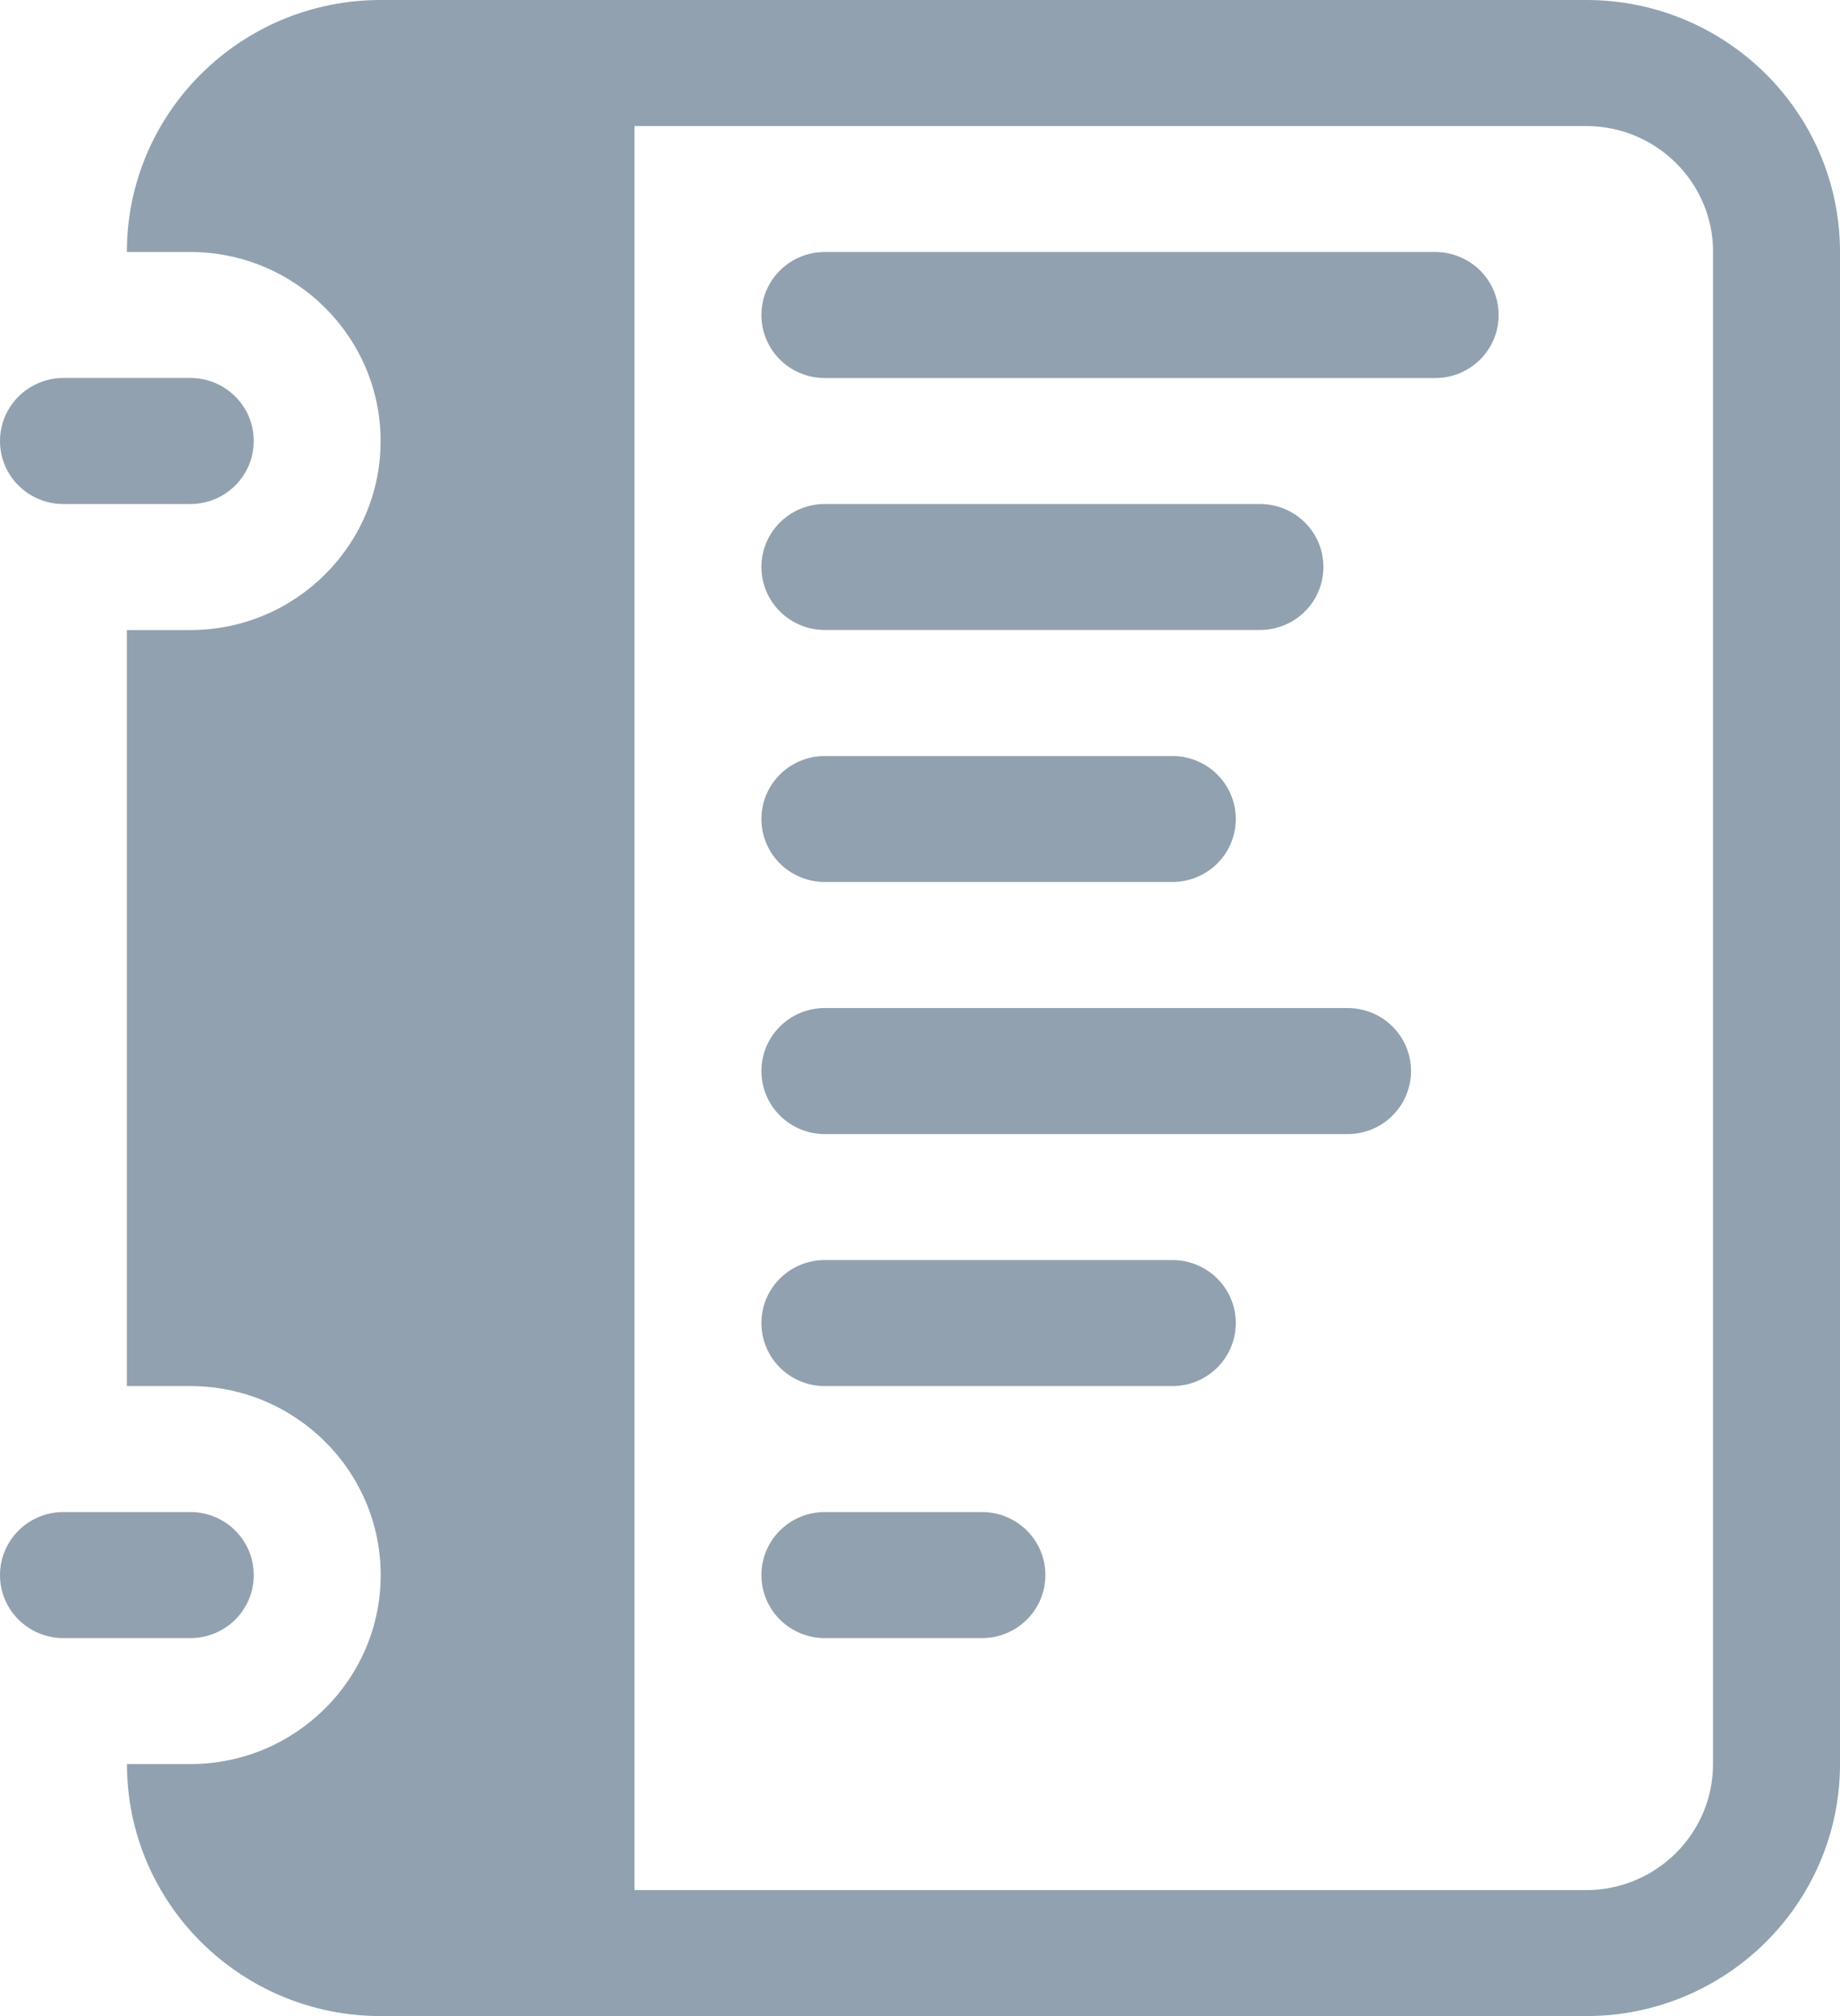 <?xml version="1.0" encoding="iso-8859-1"?>
<!-- Generator: Adobe Illustrator 16.0.0, SVG Export Plug-In . SVG Version: 6.00 Build 0)  -->
<!DOCTYPE svg PUBLIC "-//W3C//DTD SVG 1.1//EN" "http://www.w3.org/Graphics/SVG/1.1/DTD/svg11.dtd">
<svg version="1.1" id="Layer_1" xmlns="http://www.w3.org/2000/svg"  x="0px" y="0px"
	 width="21px" height="23px" viewBox="0 0 21 23" style="enable-background:new 0 0 21 23;" xml:space="preserve">
<path style="fill:#91A1B0;" d="M2.172,18.688H0.724c-0.4,0-0.724-0.321-0.724-0.719c0-0.397,0.324-0.719,0.724-0.719h1.448
	c0.4,0,0.724,0.321,0.724,0.719C2.896,18.367,2.573,18.688,2.172,18.688z M21,2.875v17.25C21,21.712,19.703,23,18.104,23H4.345
	c-1.6,0-2.896-1.288-2.896-2.875h0.724c1.198,0,2.172-0.968,2.172-2.156c0-1.189-0.975-2.156-2.172-2.156H1.448V7.188h0.724
	c1.198,0,2.172-0.967,2.172-2.156c0-1.189-0.975-2.157-2.172-2.157H1.448C1.448,1.288,2.745,0,4.345,0h13.759
	C19.703,0,21,1.288,21,2.875z M19.552,2.875c0-0.792-0.649-1.437-1.448-1.437H7.241v20.125h10.862c0.799,0,1.448-0.646,1.448-1.438
	V2.875z M0.724,5.75h1.448c0.4,0,0.724-0.322,0.724-0.719c0-0.398-0.324-0.719-0.724-0.719H0.724C0.324,4.313,0,4.634,0,5.032
	C0,5.429,0.324,5.75,0.724,5.75z M16.379,2.875H9.414c-0.4,0-0.724,0.321-0.724,0.719c0,0.398,0.324,0.719,0.724,0.719h6.966
	c0.4,0,0.724-0.321,0.724-0.719C17.104,3.196,16.78,2.875,16.379,2.875z M14.379,5.75H9.414c-0.4,0-0.724,0.321-0.724,0.718
	s0.324,0.719,0.724,0.719h4.966c0.4,0,0.724-0.321,0.724-0.719S14.78,5.75,14.379,5.75z M13.379,8.625H9.414
	c-0.4,0-0.724,0.321-0.724,0.719c0,0.397,0.324,0.718,0.724,0.718h3.966c0.4,0,0.724-0.321,0.724-0.718
	C14.104,8.946,13.78,8.625,13.379,8.625z M15.379,11.5H9.414c-0.4,0-0.724,0.321-0.724,0.719c0,0.397,0.324,0.719,0.724,0.719h5.966
	c0.4,0,0.724-0.321,0.724-0.719C16.104,11.821,15.78,11.5,15.379,11.5z M13.379,14.375H9.414c-0.4,0-0.724,0.321-0.724,0.719
	s0.324,0.719,0.724,0.719h3.966c0.4,0,0.724-0.321,0.724-0.719S13.78,14.375,13.379,14.375z M11.207,17.25H9.414
	c-0.4,0-0.724,0.321-0.724,0.719c0,0.398,0.324,0.719,0.724,0.719h1.793c0.4,0,0.724-0.321,0.724-0.719
	C11.931,17.571,11.607,17.25,11.207,17.25z"/>
</svg>
